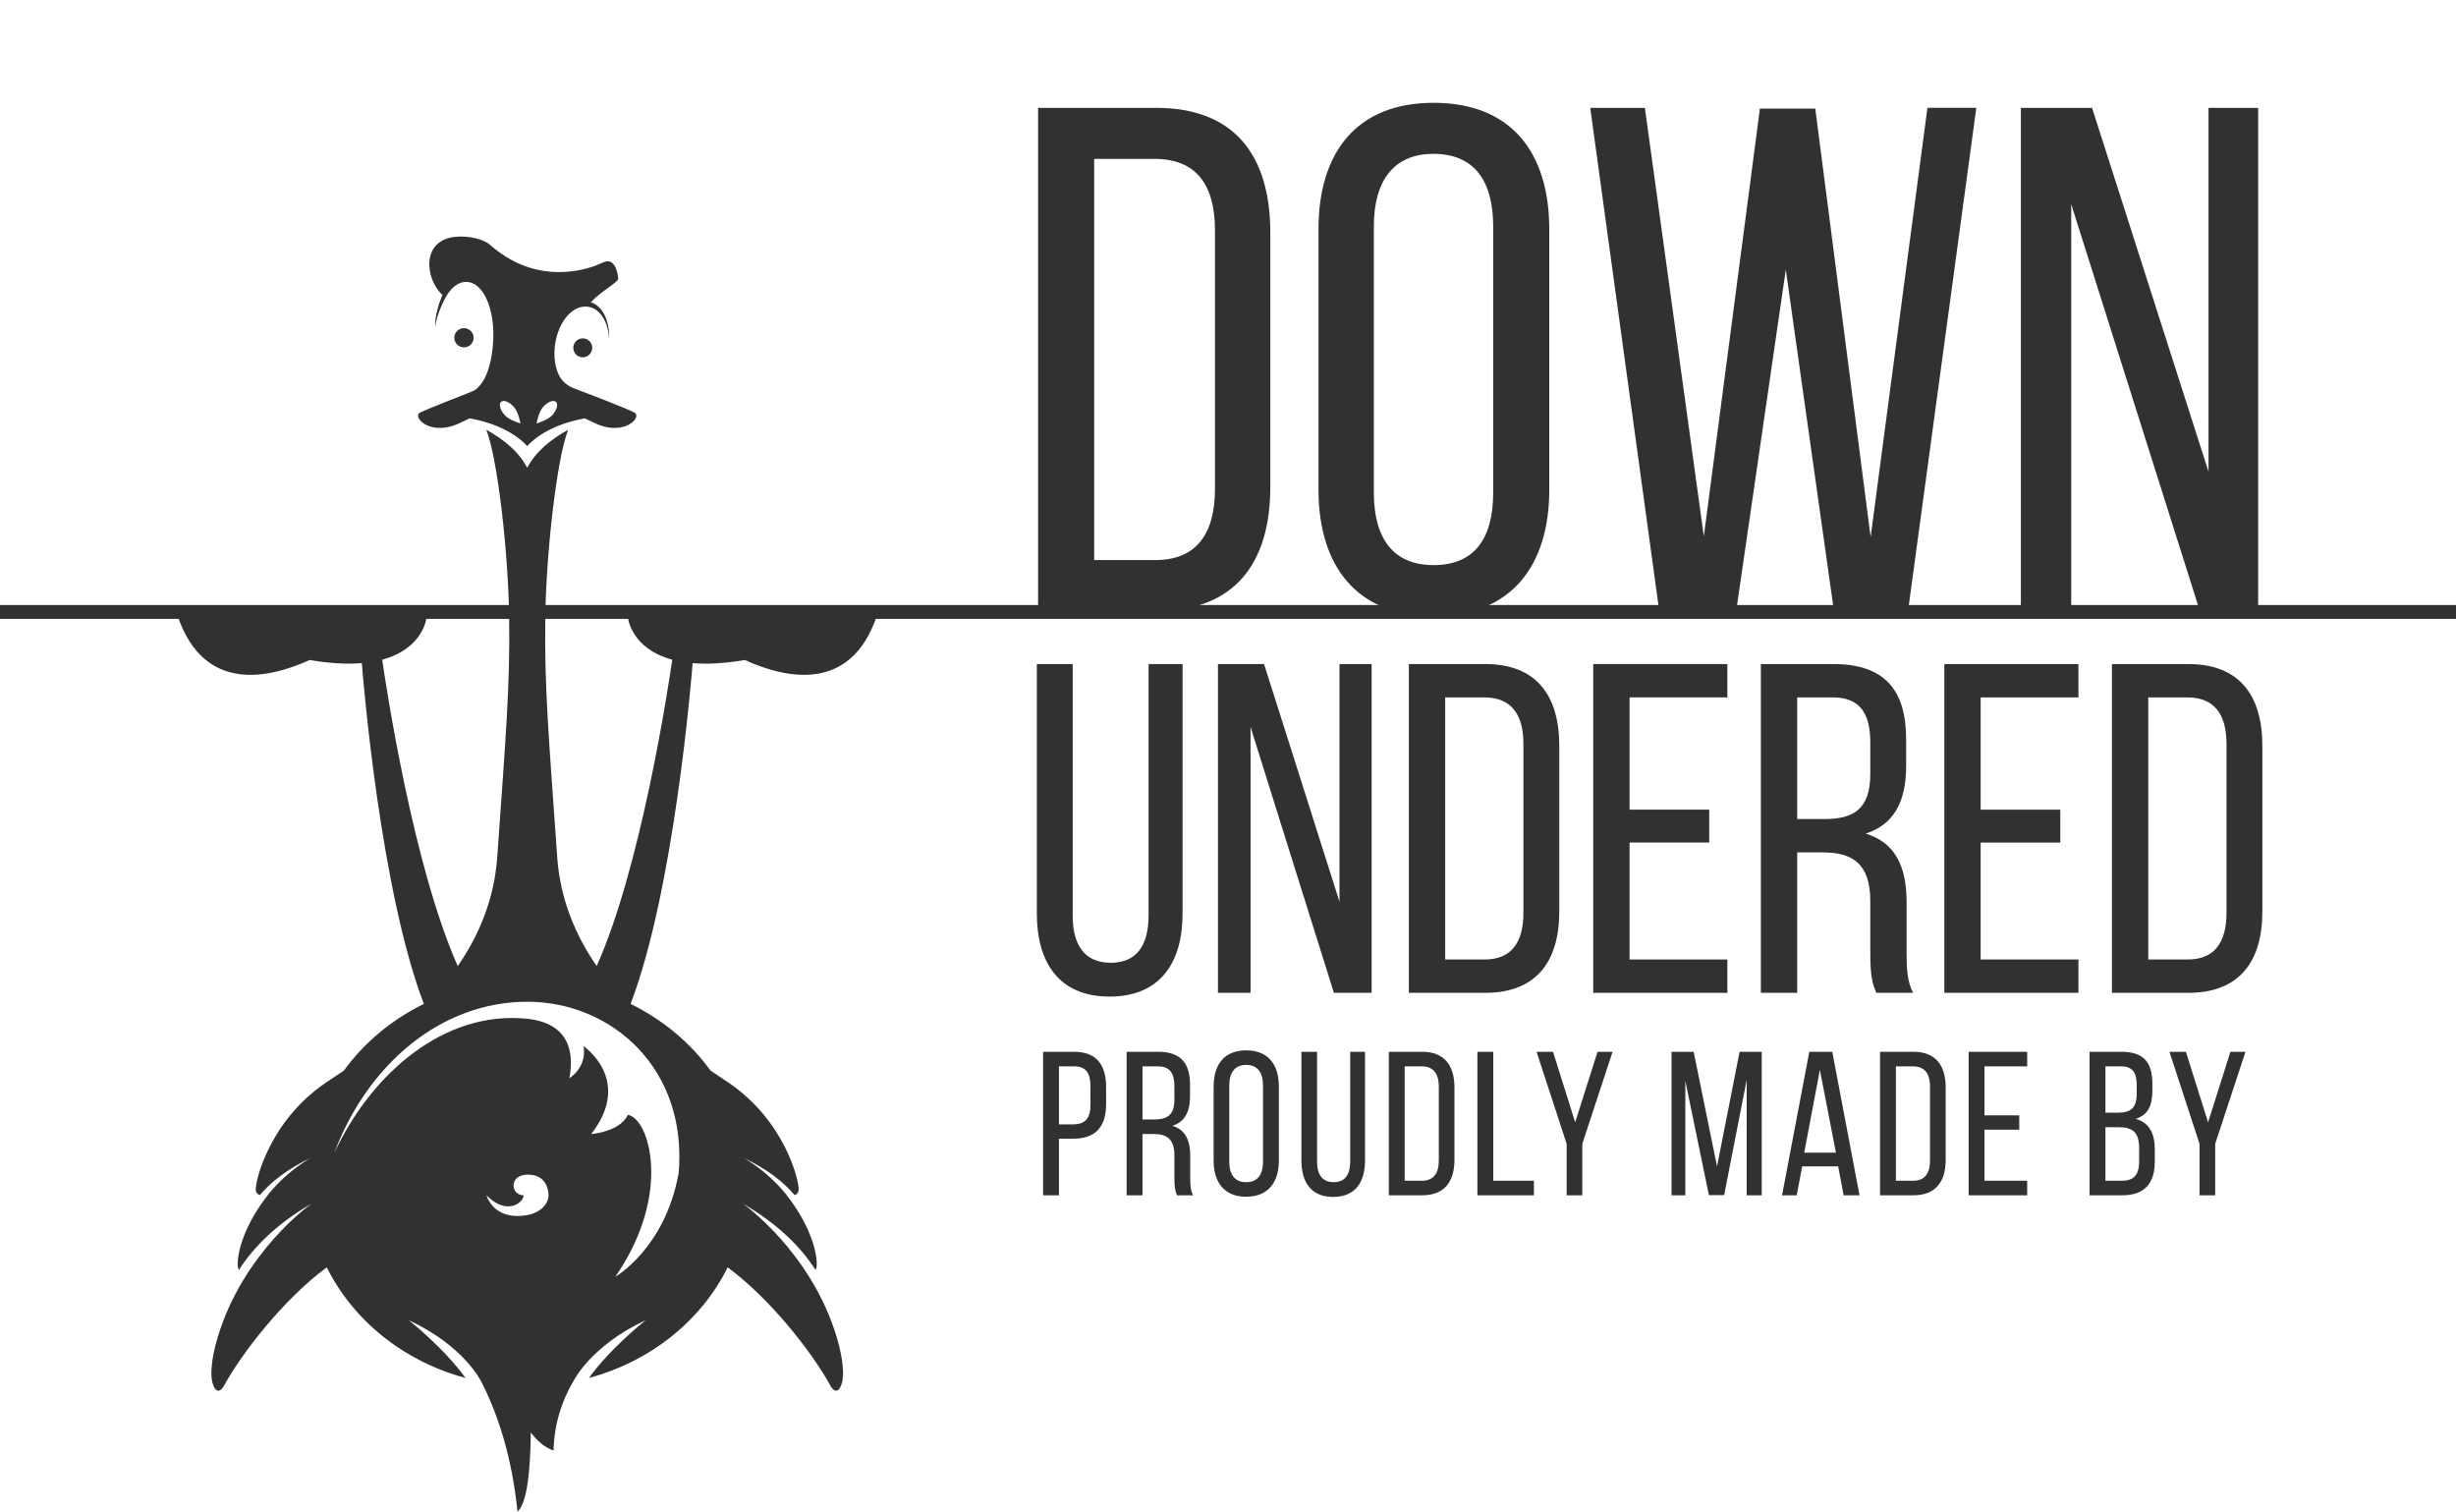 <?xml version="1.0" encoding="utf-8"?>
<!-- Generator: Adobe Illustrator 22.0.1, SVG Export Plug-In . SVG Version: 6.00 Build 0)  -->
<svg version="1.1" xmlns="http://www.w3.org/2000/svg" xmlns:xlink="http://www.w3.org/1999/xlink" x="0px" y="0px"
	 viewBox="0 0 958.452 589.883" style="enable-background:new 0 0 958.452 589.883;" xml:space="preserve">
<style type="text/css">
	.st0{display:none;}
	.st1{display:inline;fill:url(#SVGID_1_);}
	.st2{fill:#313133;}
</style>
<g id="BG" class="st0">
	<radialGradient id="SVGID_1_" cx="479.226" cy="280.717" r="778.845" gradientUnits="userSpaceOnUse">
		<stop  offset="0" style="stop-color:#FBB03B"/>
		<stop  offset="1" style="stop-color:#F7931E"/>
	</radialGradient>
	<rect x="-480.774" y="-259.283" class="st1" width="1920" height="1080"/>
</g>
<g id="Lines">
	<rect y="236.092" class="st2" width="958.452" height="5.414"/>
	<g>
		<path class="st2" d="M418.614,357.188c0,11.547,4.543,18.512,14.901,18.512c10.176,0,14.719-6.965,14.719-18.512v-98.06h13.266
			v97.326c0,19.429-8.904,32.441-28.53,32.441c-19.444,0-28.348-13.013-28.348-32.441v-97.326h13.992V357.188z"/>
		<path class="st2" d="M488.026,387.431h-12.72V259.129h17.99l29.438,92.744v-92.744h12.539v128.302h-14.72l-32.527-103.741V387.431
			z"/>
		<path class="st2" d="M579.609,259.129c19.808,0,28.894,12.097,28.894,31.892v64.701c0,19.612-9.086,31.709-28.894,31.709h-29.802
			V259.129H579.609z M579.427,374.417c10.176,0,15.083-6.415,15.083-18.146v-65.983c0-11.731-4.907-18.146-15.265-18.146h-15.265
			v102.275H579.427z"/>
		<path class="st2" d="M667.012,315.948v12.83h-31.073v45.639h38.16v13.014h-52.334V259.129h52.334v13.013h-38.16v43.806H667.012z"
			/>
		<path class="st2" d="M715.527,259.129c19.988,0,28.348,10.264,28.348,29.326v10.447c0,14.113-4.906,22.911-15.81,26.394
			c11.63,3.482,15.991,13.014,15.991,26.76v19.979c0,5.683,0.182,10.997,2.544,15.396h-14.355
			c-1.636-3.666-2.362-6.965-2.362-15.579v-20.162c0-14.479-6.724-19.063-18.535-19.063h-9.995v54.804h-14.174V259.129H715.527z
			 M711.892,319.614c11.267,0,17.99-3.666,17.99-17.596v-12.28c0-11.548-4.18-17.596-14.72-17.596h-13.811v47.472H711.892z"/>
		<path class="st2" d="M804.021,315.948v12.83h-31.074v45.639h38.161v13.014h-52.335V259.129h52.335v13.013h-38.161v43.806H804.021z
			"/>
		<path class="st2" d="M853.989,259.129c19.807,0,28.893,12.097,28.893,31.892v64.701c0,19.612-9.086,31.709-28.893,31.709h-29.802
			V259.129H853.989z M853.807,374.417c10.176,0,15.082-6.415,15.082-18.146v-65.983c0-11.731-4.906-18.146-15.264-18.146h-15.265
			v102.275H853.807z"/>
	</g>
	<g>
		<path class="st2" d="M451.133,42.083c30.581,0,44.609,18.518,44.609,48.818v99.039c0,30.021-14.028,48.538-44.609,48.538h-46.012
			V42.083H451.133z M450.853,218.558c15.711,0,23.287-9.82,23.287-27.776V89.779c0-17.956-7.575-27.775-23.567-27.775h-23.567
			v156.554H450.853z"/>
		<path class="st2" d="M514.539,89.499c0-30.021,14.87-49.379,44.891-49.379c30.301,0,45.171,19.359,45.171,49.379v101.564
			c0,29.74-14.87,49.379-45.171,49.379c-30.021,0-44.891-19.639-44.891-49.379V89.499z M536.143,192.185
			c0,17.956,7.575,28.337,23.287,28.337c15.992,0,23.286-10.381,23.286-28.337V88.376c0-17.675-7.294-28.337-23.286-28.337
			c-15.712,0-23.287,10.662-23.287,28.337V192.185z"/>
		<path class="st2" d="M677.545,238.478h-30.02L620.591,42.083h21.323l23.006,167.216l21.884-166.935h21.604l21.604,167.216
			l22.165-167.497h19.078l-26.653,196.395h-28.898L696.905,105.21L677.545,238.478z"/>
		<path class="st2" d="M808.287,238.478h-19.639V42.083h27.775l45.451,141.965V42.083h19.359v196.395h-22.726L808.287,79.679
			V238.478z"/>
	</g>
	<g>
		<path class="st2" d="M221.716,167.71c-4.493,11.597-8.526,47.777-8.905,72.797h-7.061h-7.061
			c-0.378-25.019-4.412-61.2-8.905-72.797c6.585,3.624,12.691,8.477,15.966,14.854C209.025,176.187,215.131,171.333,221.716,167.71z
			"/>
	</g>
	<path class="st2" d="M184.695,131.795c0-2.041-1.655-3.696-3.696-3.696c-2.041,0-3.696,1.655-3.696,3.696
		c0,2.041,1.655,3.696,3.696,3.696C183.041,135.49,184.695,133.836,184.695,131.795z"/>
	<path class="st2" d="M231.122,135.735c0-2.041-1.655-3.696-3.696-3.696c-2.041,0-3.696,1.655-3.696,3.696
		c0,2.041,1.655,3.696,3.696,3.696C229.467,139.431,231.122,137.776,231.122,135.735z"/>
	<path class="st2" d="M248.059,161.37c-0.027-0.033-0.063-0.068-0.104-0.103c-0.006-0.005-0.013-0.01-0.02-0.015
		c-1.544-1.275-21.289-8.714-23.356-9.473c-2.768-1.016-5.328-2.629-6.795-6.139c-1.133-2.709-1.588-5.99-1.346-9.406
		c0.015-0.205,0.023-0.408,0.042-0.614c0.035-0.367,0.085-0.737,0.137-1.106c0.018-0.126,0.028-0.25,0.047-0.377
		c0.173-1.12,0.412-2.199,0.709-3.228c0.022-0.077,0.049-0.148,0.072-0.224c0.129-0.43,0.263-0.855,0.411-1.266
		c0.051-0.141,0.11-0.274,0.163-0.414c0.128-0.335,0.256-0.669,0.397-0.99c0.084-0.192,0.178-0.373,0.266-0.559
		c0.12-0.253,0.237-0.509,0.365-0.753c0.121-0.231,0.251-0.448,0.379-0.669c0.105-0.182,0.206-0.37,0.315-0.546
		c0.159-0.256,0.327-0.498,0.495-0.739c0.086-0.125,0.17-0.255,0.258-0.376c0.197-0.269,0.403-0.522,0.611-0.771
		c0.065-0.079,0.128-0.162,0.195-0.239c0.234-0.269,0.475-0.521,0.72-0.764c0.045-0.045,0.089-0.094,0.135-0.138
		c0.266-0.256,0.539-0.495,0.816-0.719c0.028-0.023,0.055-0.048,0.083-0.07c0.292-0.232,0.591-0.445,0.894-0.64
		c0.015-0.01,0.03-0.021,0.045-0.031c0.313-0.199,0.631-0.377,0.953-0.534c0.008-0.004,0.015-0.008,0.023-0.012
		c0.325-0.158,0.655-0.293,0.989-0.407c0.007-0.002,0.014-0.005,0.021-0.008c0.33-0.112,0.664-0.2,1.001-0.267
		c0.013-0.003,0.025-0.006,0.038-0.008c0.328-0.063,0.658-0.102,0.99-0.121c0.025-0.001,0.049-0.004,0.074-0.005
		c0.317-0.015,0.637-0.006,0.957,0.022c0.162,0.014,0.324,0.013,0.486,0.038c4.73,0.73,7.92,5.99,8.2,12.77
		c0.298-7.19-2.572-13.109-7.161-14.526c4.277-4.58,10.796-7.773,10.701-9.289c-0.124-1.98-1.237-8.043-5.408-6.435
		c-1.241,0.479-2.413,0.977-3.527,1.492c-7.259,2.605-24.597,6.415-41.084-8.174c-2.331-2.063-7.04-3.21-11.308-3.221
		c-0.059-0.001-0.113-0.006-0.172-0.007c-0.138-0.001-0.261,0.013-0.396,0.015c-0.288,0.006-0.572,0.016-0.854,0.033
		c-14.32,0.774-12.784,16.353-5.871,22.732c-3.437,8.346-2.723,12.381-2.723,12.381c0.38-4.917,3.948-11.381,3.948-11.381
		c2.2-3.915,5.134-6.239,8.315-6.097c6.319,0.272,10.851,10.172,10.317,22.537v0c-0.391,9.05-2.892,17.042-7.396,19.81
		c-1.23,0.756-20.216,7.824-21.539,8.916c-0.007,0.005-0.014,0.01-0.02,0.015c-0.042,0.035-0.077,0.07-0.104,0.103
		c-1.804,2.356,5.549,9.152,16.786,3.336c1.018-0.527,2.035-1.01,3.041-1.456c16.263,2.875,22.482,10.86,22.482,10.86
		s6.218-7.985,22.482-10.86c1.006,0.445,2.022,0.928,3.041,1.456C242.509,170.522,249.862,163.726,248.059,161.37z M196.966,162.005
		c-1.779-1.978-2.419-4.302-1.43-5.192c0.989-0.889,3.233-0.007,5.011,1.971s2.557,6.445,2.557,6.445
		S198.745,163.983,196.966,162.005z M215.534,162.005c-1.779,1.978-6.139,3.225-6.139,3.225s0.778-4.467,2.557-6.445
		s4.022-2.861,5.011-1.971C217.953,157.703,217.312,160.027,215.534,162.005z"/>
	<path class="st2" d="M290.672,257.55c16.372,7.447,41.061,12.609,51.307-16.619c0,0-54.446,0-96.946,0
		c0,0,1.093,12.125,17.315,16.493c-1.549,10.699-12.141,80.706-29.487,119.559c-8.221-11.885-14.248-25.978-15.418-42.627
		c-3.341-47.517-5.012-66.016-4.64-93.425c0.002-0.139,0.006-0.285,0.008-0.425h-7.061h-2.043h-5.018
		c0.002,0.14,0.006,0.285,0.008,0.425c0.371,27.409-1.299,45.908-4.64,93.425c-1.171,16.648-7.198,30.741-15.418,42.627
		c-17.346-38.852-27.938-108.859-29.487-119.559c16.223-4.369,17.315-16.493,17.315-16.493c-42.5,0-96.946,0-96.946,0
		c10.246,29.228,34.935,24.065,51.307,16.619c8.154,1.387,14.864,1.675,20.369,1.217c0.562,7.095,7.322,88.74,24.208,132.984
		c-12.587,6.174-23.311,15.142-31.193,26.012c-2.533,1.711-4.9,3.279-7.028,4.708c-21.902,14.856-27.604,38.229-27.359,41.815
		c0.091,1.29,0.774,1.854,1.608,2.055c4.068-4.86,10.382-10.032,20.212-14.677c0,0-8.729,4.439-16.827,14.26
		c0.043-0.016,0.07-0.027,0.07-0.027c-3.979,5.007-6.696,9.638-8.535,13.672c-0.766,1.724-1.476,3.525-2.099,5.423
		c-1.597,5.071-1.635,8.566-1.357,9.734c0.082,0.34,0.201,0.607,0.341,0.83c5.365-8.387,14.12-17.622,28.407-25.917
		c0,0-26.776,18.741-36.795,52.529c-2.336,7.992-2.909,14.478-1.852,17.724c1.732,5.321,4.052,1.534,4.346,0.992
		c6.807-12.568,23.28-33.886,40.185-46.336c10.292,20.753,30.017,36.689,54.132,43.163c-8.595-11.911-22.191-22.568-22.191-22.568
		c21.779,10.147,28.348,24.013,28.348,24.013v0.001c6.497,12.695,11.966,29.292,14.136,50.727c3.887-3.41,5.067-16.917,5.18-30.872
		c3.255,4.201,6.405,6.26,8.885,6.99c0.303-10.683,3.361-19.563,7.635-26.849c0.01-0.002,0.02-0.004,0.031-0.006
		c0.106-0.222,6.741-13.938,28.343-24.002c0,0-13.597,10.657-22.191,22.569c24.116-6.474,43.841-22.411,54.133-43.164
		c16.905,12.45,33.378,33.768,40.185,46.336c0.294,0.542,2.613,4.328,4.346-0.992c1.057-3.246,0.484-9.732-1.852-17.724
		c-10.018-33.788-36.795-52.529-36.795-52.529c14.286,8.295,23.042,17.531,28.407,25.917c0.14-0.223,0.259-0.49,0.341-0.83
		c0.279-1.168,0.241-4.663-1.356-9.733v0c-0.623-1.899-1.333-3.7-2.099-5.424c-1.839-4.035-4.556-8.665-8.535-13.672
		c0,0,0.027,0.011,0.07,0.027c-8.098-9.821-16.827-14.26-16.827-14.26c9.83,4.645,16.145,9.817,20.212,14.677
		c0.834-0.202,1.517-0.766,1.608-2.055c0.245-3.586-5.457-26.958-27.359-41.815c-2.128-1.429-4.495-2.997-7.028-4.708
		c-7.882-10.87-18.605-19.838-31.193-26.012c16.885-44.244,23.646-125.888,24.208-132.984
		C275.809,259.225,282.518,258.937,290.672,257.55z M120.655,450.426c0.003-0.044,0.004-0.089,0.006-0.133
		c0.003-0.001,0.009-0.003,0.013-0.005C120.667,450.334,120.662,450.38,120.655,450.426z M290.839,450.293
		c0.003,0.044,0.004,0.089,0.006,0.133c-0.007-0.046-0.012-0.092-0.019-0.138C290.829,450.289,290.835,450.292,290.839,450.293z
		 M201.881,474.508c-9.913,0-12.03-8.069-12.03-8.069c7.867,8.069,14.495,2.884,14.495,0.002c-5.13,0-5.906-8.071,1.643-8.071
		c6.599,0,8.069,5.072,8.069,8.069C214.058,469.436,211.09,474.508,201.881,474.508z M264.803,458.385
		c-0.018-0.046-0.035-0.09-0.053-0.135c-5.387,29.027-24.627,39.967-24.627,39.967c22.375-32.25,13.25-61.833,4.917-63.167
		c-3.167,6.667-14.333,7.5-14.333,7.5c16.5-21.167-3-34.333-3-34.333c1.5,8.333-5.5,12.5-5.5,12.5c3.5-19-9.39-22.439-16.457-23.169
		c-32.273-3.335-60.695,21.158-75.329,52.401c13.089-34.848,41.896-59.042,75.329-59.042
		C238.652,390.906,268.623,416.967,264.803,458.385z"/>
	<circle class="st2" cx="181.143" cy="131.8" r="3.667"/>
	<g>
		<path class="st2" d="M419.205,410.438c8.725,0,12.453,5.2,12.453,13.68v6.721c0,8.88-4.125,13.521-12.928,13.521h-5.473v22.08
			h-6.187v-56.001H419.205z M418.729,438.758c4.6,0,6.821-2.16,6.821-7.521v-7.439c0-5.12-1.824-7.681-6.345-7.681h-5.948v22.641
			H418.729z"/>
		<path class="st2" d="M452.04,410.438c8.725,0,12.373,4.479,12.373,12.8v4.561c0,6.16-2.142,10-6.9,11.52
			c5.076,1.521,6.979,5.681,6.979,11.681v8.721c0,2.479,0.08,4.8,1.111,6.72h-6.266c-0.714-1.6-1.031-3.04-1.031-6.8v-8.801
			c0-6.32-2.935-8.32-8.09-8.32h-4.362v23.921h-6.187v-56.001H452.04z M450.454,436.838c4.917,0,7.852-1.601,7.852-7.681v-5.359
			c0-5.04-1.824-7.681-6.424-7.681h-6.028v20.721H450.454z"/>
		<path class="st2" d="M473.614,423.957c0-8.56,4.204-14.08,12.69-14.08c8.566,0,12.77,5.521,12.77,14.08v28.961
			c0,8.48-4.203,14.08-12.77,14.08c-8.487,0-12.69-5.6-12.69-14.08V423.957z M479.721,453.238c0,5.12,2.142,8.08,6.583,8.08
			c4.521,0,6.583-2.96,6.583-8.08v-29.601c0-5.04-2.062-8.08-6.583-8.08c-4.441,0-6.583,3.04-6.583,8.08V453.238z"/>
		<path class="st2" d="M513.985,453.238c0,5.04,1.982,8.08,6.504,8.08c4.441,0,6.424-3.04,6.424-8.08v-42.801h5.79v42.48
			c0,8.48-3.886,14.16-12.452,14.16c-8.486,0-12.373-5.68-12.373-14.16v-42.48h6.107V453.238z"/>
		<path class="st2" d="M554.99,410.438c8.646,0,12.611,5.28,12.611,13.92v28.241c0,8.56-3.966,13.84-12.611,13.84h-13.008v-56.001
			H554.99z M554.911,460.759c4.441,0,6.583-2.801,6.583-7.921v-28.801c0-5.12-2.142-7.92-6.663-7.92h-6.662v44.642H554.911z"/>
		<path class="st2" d="M576.563,466.438v-56.001h6.187v50.321h15.862v5.68H576.563z"/>
		<path class="st2" d="M611.381,446.358l-11.739-35.921h6.425l8.646,27.521l8.725-27.521h5.869l-11.818,35.921v20.08h-6.106V446.358
			z"/>
		<path class="st2" d="M672.849,466.358h-5.948l-9.201-44.561v44.641h-5.394v-56.001h8.646l9.121,44.721l8.805-44.721h8.645v56.001
			h-5.869v-45.041L672.849,466.358z"/>
		<path class="st2" d="M703.305,455.158l-2.142,11.28h-5.711l10.628-56.001h8.963l10.628,56.001h-6.187l-2.141-11.28H703.305z
			 M704.098,449.798h12.373l-6.266-32.32L704.098,449.798z"/>
		<path class="st2" d="M746.691,410.438c8.645,0,12.61,5.28,12.61,13.92v28.241c0,8.56-3.966,13.84-12.61,13.84h-13.008v-56.001
			H746.691z M746.611,460.759c4.442,0,6.584-2.801,6.584-7.921v-28.801c0-5.12-2.142-7.92-6.663-7.92h-6.662v44.642H746.611z"/>
		<path class="st2" d="M788.012,435.237v5.601H774.45v19.921h16.656v5.68h-22.843v-56.001h22.843v5.68H774.45v19.12H788.012z"/>
		<path class="st2" d="M827.907,410.438c8.646,0,12.056,4.16,12.056,12.4v2.64c0,5.92-1.665,9.601-6.504,11.12
			c5.394,1.521,7.456,5.84,7.456,12v4.721c0,8.4-4.045,13.12-12.69,13.12h-12.77v-56.001H827.907z M826.4,434.197
			c4.917,0,7.456-1.6,7.456-7.439v-3.28c0-4.96-1.666-7.36-6.107-7.36h-6.107v18.08H826.4z M828.224,460.759
			c4.521,0,6.583-2.4,6.583-7.601v-4.96c0-6.24-2.459-8.32-7.772-8.32h-5.394v20.881H828.224z"/>
		<path class="st2" d="M858.364,446.358l-11.738-35.921h6.424l8.646,27.521l8.725-27.521h5.869l-11.817,35.921v20.08h-6.107V446.358
			z"/>
	</g>
	<g>
	</g>
	<g>
	</g>
	<g>
	</g>
	<g>
	</g>
	<g>
	</g>
	<g>
	</g>
	<g>
	</g>
	<g>
	</g>
	<g>
	</g>
	<g>
	</g>
	<g>
	</g>
	<g>
	</g>
	<g>
	</g>
	<g>
	</g>
	<g>
	</g>
</g>
</svg>
